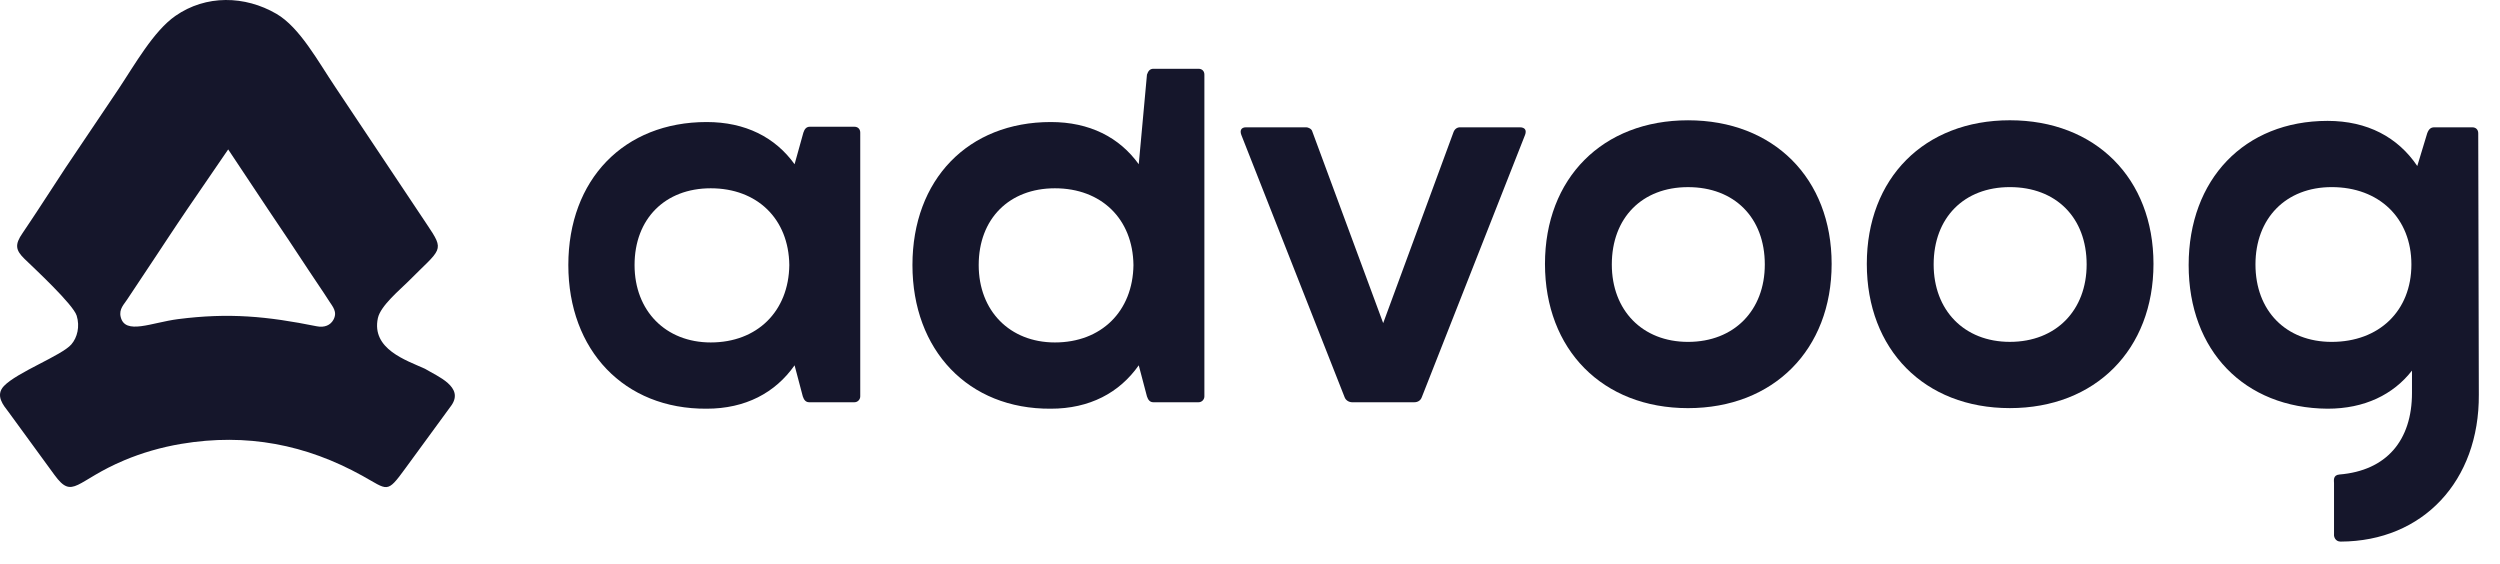 <svg width="102" height="23" viewBox="0 0 102 23" fill="none" xmlns="http://www.w3.org/2000/svg">
<path fill-rule="evenodd" clip-rule="evenodd" d="M2.673 6.846L1.509 8.628C1.304 8.929 1.122 9.221 0.923 9.507C0.595 9.978 0.634 10.204 0.999 10.561C1.373 10.925 2.986 12.416 3.129 12.88C3.265 13.323 3.154 13.771 2.911 14.052C2.517 14.506 0.701 15.184 0.161 15.749C-0.21 16.138 0.15 16.549 0.343 16.802L2.219 19.373C2.978 20.414 3.077 19.616 5.079 18.776C5.779 18.482 6.574 18.247 7.395 18.11C10.075 17.66 12.492 18.144 14.773 19.405C15.834 19.991 15.772 20.163 16.536 19.113L18.415 16.544C18.948 15.787 17.852 15.356 17.337 15.045C16.578 14.7 15.145 14.244 15.418 12.977C15.527 12.472 16.337 11.806 16.639 11.501C18.021 10.106 18.168 10.273 17.413 9.148L13.683 3.557C12.974 2.502 12.229 1.117 11.28 0.565C9.992 -0.185 8.402 -0.219 7.157 0.648C6.262 1.271 5.501 2.635 4.82 3.656L2.673 6.846ZM9.31 6.096L7.649 8.522C7.372 8.926 7.114 9.32 6.833 9.74C6.684 9.963 6.577 10.135 6.419 10.367L5.191 12.215C5.068 12.411 4.845 12.604 4.924 12.931C5.103 13.68 6.183 13.159 7.266 13.02C9.349 12.754 10.896 12.904 12.922 13.312C13.244 13.377 13.482 13.264 13.601 13.051C13.783 12.726 13.57 12.507 13.427 12.283C13.154 11.853 12.878 11.463 12.596 11.032C12.053 10.204 11.509 9.387 10.95 8.562L9.31 6.096Z" fill="#15162B"/>
<path d="M32.419 6.701C31.63 5.601 30.41 4.979 28.832 4.979C25.46 4.979 23.188 7.323 23.188 10.815C23.188 14.283 25.46 16.699 28.832 16.675C30.41 16.675 31.63 16.029 32.419 14.905L32.754 16.173C32.802 16.316 32.874 16.412 33.017 16.412H34.859C35.003 16.412 35.098 16.292 35.098 16.173V5.41C35.098 5.266 35.003 5.171 34.859 5.171H33.041C32.898 5.171 32.826 5.266 32.778 5.41L32.419 6.701ZM25.89 10.815C25.89 8.926 27.134 7.682 28.999 7.682C30.889 7.682 32.181 8.926 32.204 10.815C32.181 12.705 30.889 13.972 28.999 13.972C27.158 13.972 25.89 12.681 25.89 10.815Z" fill="#15162B"/>
<path d="M46.461 6.701C45.671 5.601 44.452 4.979 42.873 4.979C39.501 4.979 37.228 7.323 37.228 10.815C37.228 14.283 39.501 16.699 42.873 16.675C44.452 16.675 45.671 16.029 46.461 14.905L46.795 16.172C46.843 16.316 46.915 16.412 47.059 16.412H48.9C49.044 16.412 49.139 16.292 49.139 16.172V3.045C49.139 2.901 49.044 2.806 48.9 2.806H47.059C46.915 2.806 46.844 2.901 46.796 3.045L46.461 6.701ZM39.931 10.815C39.931 8.926 41.175 7.682 43.041 7.682C44.93 7.682 46.221 8.926 46.245 10.815C46.221 12.704 44.93 13.972 43.041 13.972C41.199 13.972 39.931 12.681 39.931 10.815Z" fill="#15162B"/>
<path d="M50.646 5.505L54.856 16.196C54.904 16.34 55.047 16.412 55.167 16.412H57.702C57.846 16.412 57.965 16.34 58.013 16.196L62.222 5.505C62.294 5.314 62.222 5.194 62.007 5.194H59.568C59.448 5.194 59.352 5.266 59.305 5.386L56.434 13.183L53.541 5.362C53.517 5.266 53.397 5.194 53.278 5.194H50.838C50.647 5.194 50.575 5.314 50.646 5.505Z" fill="#15162B"/>
<path d="M63.035 10.768C63.035 14.26 65.379 16.652 68.871 16.652C72.363 16.652 74.731 14.26 74.731 10.768C74.731 7.276 72.363 4.908 68.871 4.908C65.379 4.908 63.035 7.276 63.035 10.768ZM65.762 10.792C65.762 8.879 67.005 7.635 68.871 7.635C70.76 7.635 72.004 8.879 72.004 10.792C72.004 12.657 70.76 13.949 68.871 13.949C67.005 13.949 65.762 12.657 65.762 10.792Z" fill="#15162B"/>
<path d="M76.166 10.767C76.166 14.259 78.51 16.651 82.002 16.651C85.494 16.651 87.862 14.259 87.862 10.767C87.862 7.275 85.494 4.907 82.002 4.907C78.51 4.907 76.166 7.275 76.166 10.767ZM78.893 10.791C78.893 8.878 80.136 7.634 82.002 7.634C83.891 7.634 85.135 8.878 85.135 10.791C85.135 12.656 83.891 13.948 82.002 13.948C80.136 13.948 78.893 12.656 78.893 10.791Z" fill="#15162B"/>
<path fill-rule="evenodd" clip-rule="evenodd" d="M95.228 19.708V21.798C95.216 21.893 95.277 22.098 95.499 22.097C98.858 22.086 101.159 19.618 101.136 16.101L101.112 5.434C101.112 5.29 101.016 5.195 100.873 5.195H99.318C99.199 5.195 99.103 5.243 99.031 5.434L98.625 6.773C97.835 5.601 96.592 4.932 94.965 4.932C91.569 4.932 89.297 7.323 89.297 10.815C89.297 14.307 91.569 16.651 94.965 16.675C96.472 16.675 97.644 16.101 98.409 15.12V16.029C98.409 17.969 97.37 19.203 95.446 19.36C95.176 19.383 95.227 19.614 95.228 19.708ZM92.023 10.791C92.023 8.902 93.267 7.634 95.133 7.634C97.07 7.634 98.385 8.902 98.385 10.791C98.385 12.681 97.07 13.949 95.133 13.949C93.267 13.949 92.023 12.681 92.023 10.791Z" fill="#15162B"/>
</svg>
